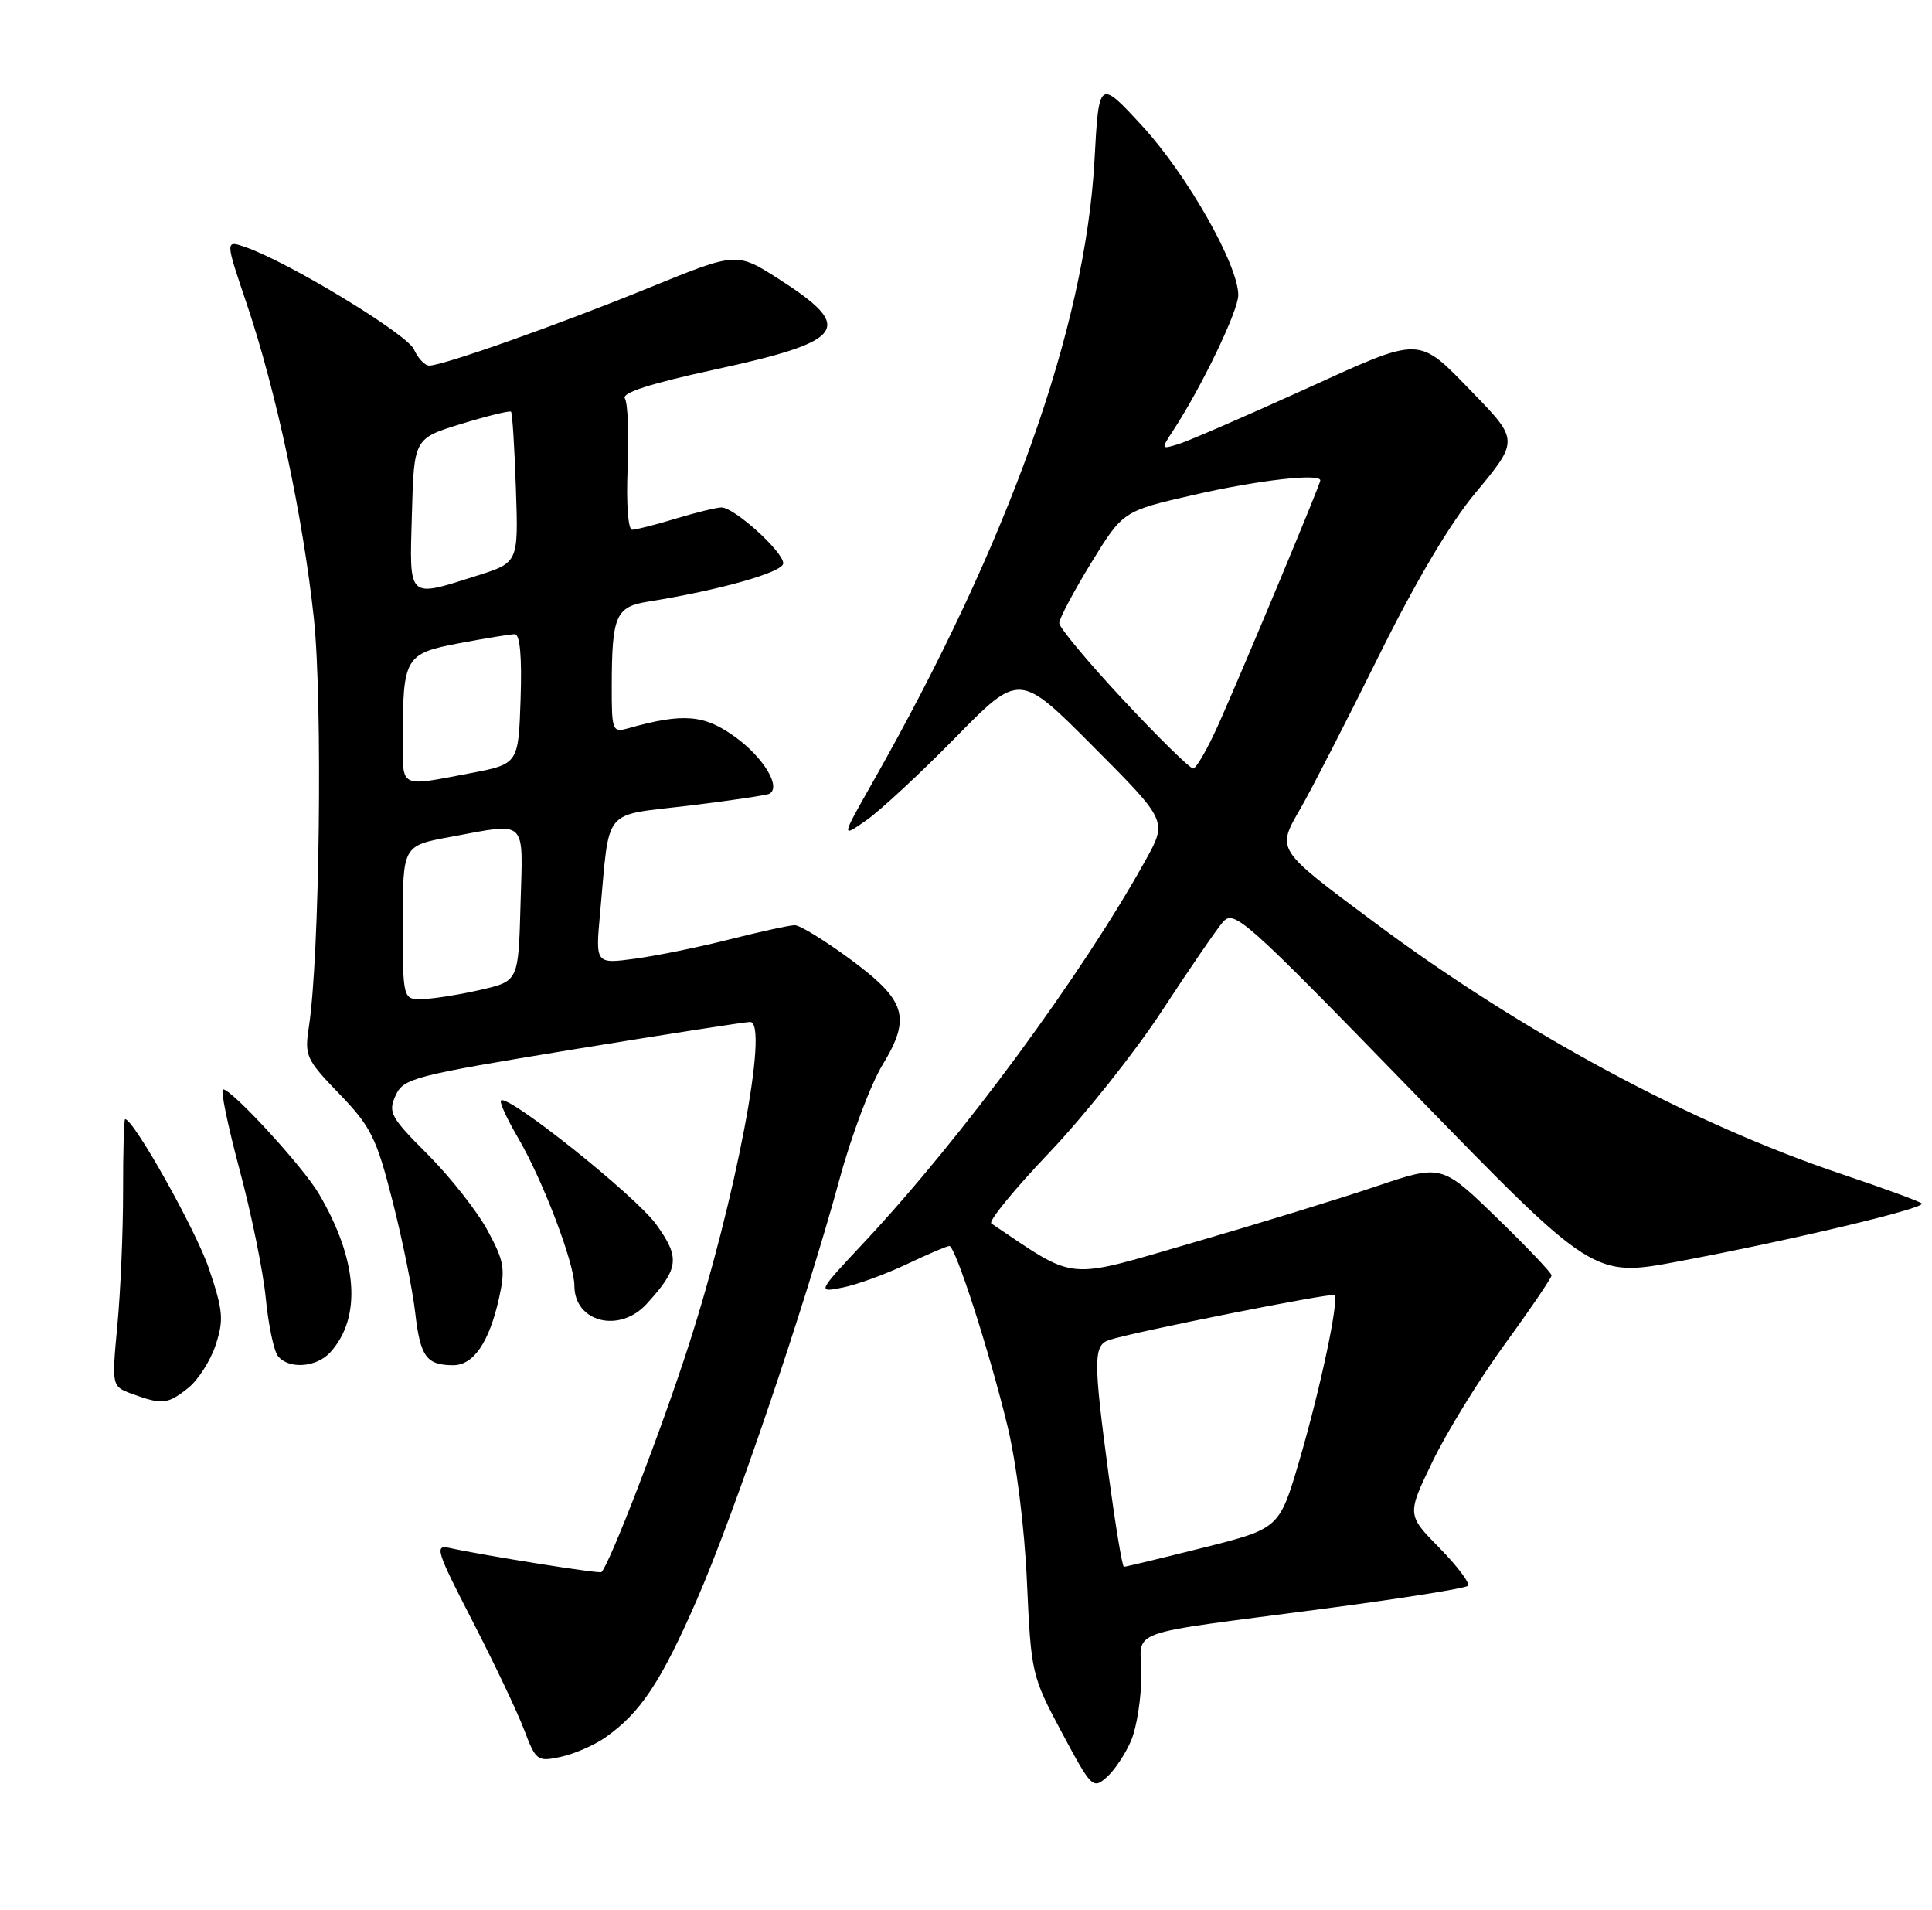 <?xml version="1.0" encoding="UTF-8" standalone="no"?>
<!DOCTYPE svg PUBLIC "-//W3C//DTD SVG 1.1//EN" "http://www.w3.org/Graphics/SVG/1.1/DTD/svg11.dtd" >
<svg xmlns="http://www.w3.org/2000/svg" xmlns:xlink="http://www.w3.org/1999/xlink" version="1.1" viewBox="0 0 259 256">
 <g >
 <path fill="currentColor"
d=" M 151.64 233.28 C 152.39 231.51 153.00 227.60 153.00 224.58 C 153.00 218.15 149.96 219.25 177.84 215.57 C 187.93 214.24 196.46 212.88 196.78 212.55 C 197.11 212.22 195.40 209.95 192.99 207.49 C 188.60 203.02 188.60 203.02 192.05 195.87 C 193.95 191.94 198.31 184.86 201.75 180.13 C 205.19 175.41 208.00 171.27 208.00 170.94 C 208.00 170.61 204.68 167.12 200.63 163.19 C 193.26 156.04 193.26 156.04 184.44 159.02 C 179.60 160.66 168.51 164.06 159.80 166.59 C 142.60 171.58 144.48 171.76 132.90 163.98 C 132.47 163.69 135.97 159.41 140.67 154.48 C 145.37 149.54 152.16 141.00 155.76 135.50 C 159.36 130.00 163.02 124.66 163.90 123.62 C 165.42 121.84 166.67 122.95 189.56 146.49 C 213.61 171.22 213.61 171.22 225.06 169.06 C 240.35 166.18 258.25 161.91 257.63 161.30 C 257.36 161.03 252.54 159.26 246.91 157.37 C 226.73 150.60 204.02 138.37 184.19 123.58 C 170.90 113.67 171.10 113.98 174.42 108.22 C 175.91 105.62 180.59 96.49 184.83 87.93 C 189.73 78.02 194.43 70.09 197.76 66.10 C 203.59 59.11 203.59 58.97 197.53 52.73 C 189.94 44.92 190.85 44.94 174.76 52.25 C 166.92 55.81 159.40 59.07 158.05 59.50 C 155.63 60.25 155.62 60.23 157.24 57.75 C 161.07 51.91 166.00 41.66 166.00 39.55 C 166.00 35.50 159.16 23.45 153.16 16.92 C 147.32 10.58 147.32 10.58 146.72 21.54 C 145.47 44.02 135.24 72.68 116.96 104.90 C 112.76 112.30 112.76 112.30 116.13 109.95 C 117.98 108.66 123.36 103.67 128.08 98.86 C 136.66 90.12 136.66 90.12 146.57 100.07 C 156.49 110.03 156.49 110.03 153.59 115.26 C 145.06 130.64 129.00 152.44 115.91 166.44 C 109.52 173.26 109.52 173.26 113.01 172.56 C 114.93 172.17 118.79 170.76 121.60 169.42 C 124.40 168.09 126.96 167.00 127.27 167.00 C 128.07 167.00 132.56 180.89 135.03 191.00 C 136.25 196.00 137.34 204.65 137.67 212.00 C 138.22 224.26 138.31 224.65 142.34 232.20 C 146.31 239.62 146.52 239.84 148.36 238.20 C 149.42 237.27 150.89 235.05 151.64 233.28 Z  M 81.17 232.86 C 85.87 229.55 88.58 225.47 93.37 214.53 C 98.42 203.00 107.95 174.91 112.56 158.00 C 114.13 152.22 116.72 145.35 118.31 142.72 C 122.19 136.32 121.50 134.10 113.87 128.48 C 110.52 126.02 107.23 124.00 106.55 124.00 C 105.87 124.00 101.99 124.85 97.91 125.88 C 93.83 126.92 88.10 128.09 85.16 128.49 C 79.82 129.21 79.82 129.21 80.45 122.36 C 81.77 108.00 80.63 109.39 92.27 107.99 C 97.90 107.31 102.80 106.58 103.16 106.38 C 104.73 105.47 102.39 101.57 98.61 98.81 C 94.43 95.77 91.64 95.53 84.25 97.60 C 82.09 98.21 82.00 97.99 82.01 91.87 C 82.03 82.53 82.55 81.33 86.85 80.64 C 96.52 79.09 105.00 76.69 105.00 75.50 C 105.00 73.94 98.42 68.00 96.72 68.01 C 96.05 68.02 93.29 68.69 90.59 69.51 C 87.89 70.33 85.26 71.00 84.74 71.00 C 84.20 71.00 83.94 67.49 84.14 62.75 C 84.33 58.21 84.16 54.00 83.77 53.40 C 83.30 52.65 87.24 51.39 95.78 49.54 C 113.45 45.71 114.68 43.97 104.41 37.40 C 98.75 33.78 98.75 33.78 87.12 38.52 C 74.98 43.48 59.39 49.00 57.55 49.00 C 56.96 49.00 56.03 48.02 55.49 46.82 C 54.55 44.75 38.72 35.14 32.91 33.12 C 30.18 32.17 30.18 32.17 33.07 40.70 C 37.02 52.39 40.62 69.26 42.08 82.90 C 43.27 94.07 42.85 128.25 41.41 137.61 C 40.81 141.50 41.03 141.99 45.49 146.61 C 49.71 150.99 50.46 152.48 52.61 160.92 C 53.94 166.11 55.31 172.86 55.66 175.92 C 56.34 181.83 57.15 182.96 60.73 182.98 C 63.46 183.00 65.57 179.94 66.89 174.03 C 67.78 170.05 67.60 169.04 65.33 164.86 C 63.92 162.28 60.33 157.72 57.34 154.73 C 52.37 149.76 52.00 149.09 53.03 146.84 C 54.09 144.51 55.37 144.18 76.82 140.66 C 89.30 138.62 99.98 136.96 100.57 136.97 C 103.13 137.04 98.62 160.77 92.34 180.26 C 88.75 191.43 81.77 209.56 80.63 210.71 C 80.38 210.96 64.78 208.47 60.26 207.47 C 58.22 207.01 58.49 207.86 63.32 217.23 C 66.23 222.88 69.36 229.45 70.26 231.84 C 71.85 236.02 72.03 236.15 75.20 235.47 C 77.02 235.07 79.70 233.90 81.17 232.86 Z  M 25.18 186.07 C 26.53 185.01 28.20 182.41 28.90 180.30 C 30.02 176.90 29.92 175.69 28.01 170.03 C 26.28 164.90 17.92 150.00 16.77 150.00 C 16.62 150.00 16.49 154.39 16.50 159.75 C 16.50 165.11 16.16 173.17 15.73 177.66 C 14.97 185.82 14.97 185.82 17.73 186.83 C 21.73 188.29 22.46 188.22 25.18 186.07 Z  M 44.28 181.25 C 48.52 176.56 47.97 168.87 42.75 160.00 C 40.63 156.39 31.09 146.00 29.90 146.00 C 29.53 146.00 30.53 150.84 32.11 156.75 C 33.70 162.66 35.28 170.42 35.63 174.00 C 35.98 177.57 36.71 181.06 37.26 181.75 C 38.68 183.55 42.43 183.29 44.28 181.25 Z  M 86.70 174.75 C 91.04 169.99 91.20 168.58 87.95 164.08 C 85.15 160.23 68.07 146.60 67.16 147.50 C 66.94 147.73 67.96 149.96 69.43 152.47 C 72.75 158.13 77.00 169.28 77.00 172.32 C 77.00 177.23 83.06 178.75 86.70 174.75 Z  M 148.63 197.75 C 146.55 182.17 146.56 180.27 148.75 179.58 C 152.30 178.45 178.51 173.24 178.89 173.58 C 179.54 174.19 177.03 186.05 174.21 195.69 C 171.51 204.87 171.51 204.87 161.29 207.44 C 155.66 208.85 150.88 210.00 150.67 210.00 C 150.45 210.00 149.54 204.49 148.63 197.75 Z  M 150.58 93.80 C 145.86 88.74 142.00 84.11 142.00 83.51 C 142.00 82.92 143.92 79.29 146.27 75.46 C 150.54 68.50 150.54 68.50 160.02 66.33 C 168.65 64.35 177.00 63.40 177.00 64.39 C 177.00 64.89 167.19 88.41 163.50 96.75 C 161.98 100.19 160.38 103.00 159.95 103.00 C 159.52 103.00 155.30 98.86 150.58 93.80 Z  M 54.00 123.67 C 54.00 113.35 54.00 113.35 60.37 112.17 C 70.82 110.25 70.11 109.56 69.78 121.24 C 69.50 131.49 69.50 131.49 64.50 132.65 C 61.75 133.29 58.26 133.85 56.75 133.90 C 54.00 134.00 54.00 134.00 54.00 123.67 Z  M 54.00 99.12 C 54.00 88.08 54.29 87.59 61.56 86.21 C 65.07 85.55 68.43 85.00 69.01 85.00 C 69.71 85.00 69.98 88.03 69.79 93.70 C 69.50 102.40 69.50 102.40 63.00 103.64 C 53.47 105.45 54.00 105.72 54.00 99.12 Z  M 55.22 68.88 C 55.50 58.76 55.50 58.76 61.85 56.81 C 65.34 55.74 68.34 55.01 68.51 55.18 C 68.68 55.36 68.98 59.98 69.16 65.45 C 69.50 75.39 69.50 75.39 64.00 77.14 C 54.54 80.13 54.89 80.46 55.22 68.88 Z "/>
</g>
</svg>